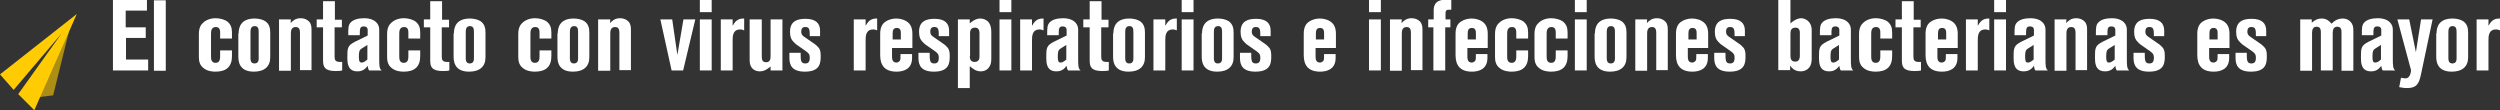 <?xml version="1.0" encoding="utf-8"?>
<!-- Generator: Adobe Illustrator 22.0.0, SVG Export Plug-In . SVG Version: 6.00 Build 0)  -->
<svg version="1.1" id="Capa_1" xmlns="http://www.w3.org/2000/svg" xmlns:xlink="http://www.w3.org/1999/xlink" x="0px" y="0px"
	 viewBox="0 0 823.4 36.3" style="enable-background:new 0 0 823.4 36.3;" xml:space="preserve">
<rect x="0" y="0" width="823.4" height="36.3" fill="#333333" stroke="none"/>
<style type="text/css">
	.st0{fill:#FFCC03;}
	.st1{opacity:0.6;fill:#FFCC03;}
	.st2{fill:#FFFFFF;}
</style>
<g>
	<g>
		<polygon class="st0" points="0,24.5 4.5,29.6 20.3,11 6,31 11.3,36.3 25.3,4.6 		"/>
		<polygon class="st1" points="23.5,7.2 17.5,31.4 12.6,32 		"/>
	</g>
	<g>
		<path class="st2" d="M37.2,0h11.2v3.5h-7V9H48v3.5h-6.5v7.1h7.3v3.6H37.2V0z"/>
		<path class="st2" d="M50.7,0.1h3.9v23.2h-3.9V0.1z"/>
		<path class="st2" d="M72.5,12.8v-2c0-0.6,0-1.9-1.4-1.9c-1.6,0-1.6,1.5-1.6,2.3v7.3c0,0.8,0,2.2,1.5,2.2c1.5,0,1.5-1.5,1.5-2.2
			v-1.9h3.9v1.9c0,3.4-1.8,5.1-5.4,5.1c-0.9,0-2.7-0.1-4-1.2c-1.3-1-1.5-2.4-1.5-3.7v-7.5c0-1.2,0.2-2.4,1-3.3
			c1.1-1.3,2.8-1.9,4.5-1.9c1.4,0,3,0.4,4,1.2c1,0.9,1.4,1.9,1.4,3.5v2H72.5z"/>
		<path class="st2" d="M78.6,11c0-2,0.7-4.9,5.3-4.9c1.2,0,2.6,0.3,3.5,0.9c1.4,1,1.6,2.4,1.6,3.8v8.1c0,3-1.9,4.7-5.4,4.7
			c-5.1,0-5.1-3.8-5.1-5.1V11z M82.5,19.2c0,0.4,0,1.7,1.3,1.7c1.4,0,1.4-1.2,1.4-1.8v-8.5c0-1-0.1-2-1.3-2c-1.4,0-1.4,1.3-1.4,2.1
			V19.2z"/>
		<path class="st2" d="M91.8,6.4h4l-0.1,1.2c0.8-0.8,1.6-1.6,3.4-1.6c1.2,0,2.1,0.5,2.7,1.1c0.8,0.9,0.8,1.9,0.8,2.9v13.1h-3.8V10.9
			c0-0.9-0.1-2-1.4-2c-1.6,0-1.6,1.5-1.6,2.3v12.1h-3.9V6.4z"/>
		<path class="st2" d="M106.4,0.4h3.9v6.1h2.3V9h-2.4v9.6c0,1.1,0.2,1.8,1.8,1.8c0.3,0,0.4,0,0.7,0v2.8c-0.3,0.1-0.8,0.2-2.1,0.2
			c-3.7,0-4.2-1.4-4.2-3.5V9h-2.1V6.4h2.1V0.4z"/>
		<path class="st2" d="M114.7,11.6c0-2.5,0-3.4,0.9-4.3c0.8-0.8,2.3-1.3,4.3-1.3c0.8,0,2,0.1,3,0.6c1.7,0.9,2,2.3,2,3.1v9.4
			c0,2.4,0,3.5,0.8,4.1h-4.1c-0.3-0.3-0.4-0.8-0.5-1.5c-0.8,1-1.6,1.8-3.4,1.8c-3.3,0-3.3-3-3.3-4.6c0-3,0-3.9,2.6-5.2l4.1-2
			c0-1.5,0-1.7,0-1.9c0-0.4-0.2-1.1-1.3-1.1c-1.3,0-1.3,0.8-1.3,2.9H114.7z M121,14.8l-1.9,1.2c-0.8,0.5-0.9,1.1-0.9,2.8
			c0,1.3,0.2,1.8,0.9,1.8c0.4,0,0.9-0.1,1.9-1V14.8z"/>
		<path class="st2" d="M134.5,12.8v-2c0-0.6,0-1.9-1.4-1.9c-1.6,0-1.6,1.5-1.6,2.3v7.3c0,0.8,0,2.2,1.5,2.2c1.5,0,1.5-1.5,1.5-2.2
			v-1.9h3.9v1.9c0,3.4-1.8,5.1-5.4,5.1c-0.9,0-2.7-0.1-4-1.2c-1.3-1-1.5-2.4-1.5-3.7v-7.5c0-1.2,0.2-2.4,1-3.3
			c1.1-1.3,2.8-1.9,4.5-1.9c1.4,0,3,0.4,4,1.2c1,0.9,1.4,1.9,1.4,3.5v2H134.5z"/>
		<path class="st2" d="M141.7,0.4h3.9v6.1h2.3V9h-2.4v9.6c0,1.1,0.2,1.8,1.8,1.8c0.3,0,0.4,0,0.7,0v2.8c-0.3,0.1-0.8,0.2-2.1,0.2
			c-3.7,0-4.2-1.4-4.2-3.5V9h-2.1V6.4h2.1V0.4z"/>
		<path class="st2" d="M149.5,11c0-2,0.7-4.9,5.3-4.9c1.2,0,2.6,0.3,3.5,0.9c1.4,1,1.6,2.4,1.6,3.8v8.1c0,3-1.9,4.7-5.4,4.7
			c-5.1,0-5.1-3.8-5.1-5.1V11z M153.4,19.2c0,0.4,0,1.7,1.3,1.7c1.4,0,1.4-1.2,1.4-1.8v-8.5c0-1-0.1-2-1.3-2c-1.4,0-1.4,1.3-1.4,2.1
			V19.2z"/>
		<path class="st2" d="M177.7,12.8v-2c0-0.6,0-1.9-1.4-1.9c-1.6,0-1.6,1.5-1.6,2.3v7.3c0,0.8,0,2.2,1.5,2.2c1.5,0,1.5-1.5,1.5-2.2
			v-1.9h3.9v1.9c0,3.4-1.8,5.1-5.4,5.1c-0.9,0-2.7-0.1-4-1.2c-1.3-1-1.5-2.4-1.5-3.7v-7.5c0-1.2,0.2-2.4,1-3.3
			c1.1-1.3,2.8-1.9,4.5-1.9c1.4,0,3,0.4,4,1.2c1,0.9,1.4,1.9,1.4,3.5v2H177.7z"/>
		<path class="st2" d="M183.7,11c0-2,0.7-4.9,5.3-4.9c1.2,0,2.6,0.3,3.5,0.9c1.4,1,1.6,2.4,1.6,3.8v8.1c0,3-1.9,4.7-5.4,4.7
			c-5.1,0-5.1-3.8-5.1-5.1V11z M187.7,19.2c0,0.4,0,1.7,1.3,1.7c1.4,0,1.4-1.2,1.4-1.8v-8.5c0-1-0.1-2-1.3-2c-1.4,0-1.4,1.3-1.4,2.1
			V19.2z"/>
		<path class="st2" d="M197,6.4h4l-0.1,1.2c0.8-0.8,1.6-1.6,3.4-1.6c1.2,0,2.1,0.5,2.7,1.1c0.8,0.9,0.8,1.9,0.8,2.9v13.1h-3.8V10.9
			c0-0.9-0.1-2-1.4-2c-1.6,0-1.6,1.5-1.6,2.3v12.1H197V6.4z"/>
		<path class="st2" d="M217.5,6.4h3.9l1.7,11.7l2-11.7h3.9l-4,16.8h-3.8L217.5,6.4z"/>
		<path class="st2" d="M230.5,0h3.9v4h-3.9V0z M230.5,6.4h3.9v16.8h-3.9V6.4z"/>
		<path class="st2" d="M237.4,6.4h3.9l0,2.1c0.7-1.2,1.5-2.5,3.8-2.4V10c-0.3-0.1-0.7-0.3-1.3-0.3c-2.5,0-2.5,2.3-2.5,3.6v9.9h-3.9
			V6.4z"/>
		<path class="st2" d="M247,6.4h3.9v12.1c0,0.8,0,2,1.4,2c1.5,0,1.5-1.3,1.5-2.2V6.4h3.9v16.8h-3.9v-1.3c-0.9,0.7-1.9,1.6-3.6,1.6
			c-1.1,0-2.8-0.5-3.2-2.6c-0.1-0.5-0.1-0.9-0.1-1.8V6.4z"/>
		<path class="st2" d="M260.1,17.4h3.6c0,2.4,0,3.5,1.5,3.5c0.9,0,1.5-0.4,1.5-1.8c0-1-0.1-1.4-1.2-2.2l-3.3-2.3
			c-0.2-0.2-0.8-0.7-1.1-1.1c-0.4-0.5-0.9-1.2-0.9-3c0-3.5,2.3-4.3,5.1-4.3c3.4,0,4.8,1.5,4.8,3.9v1.8h-3.4c0-1.9,0-3-1.4-3
			c-0.6,0-1.4,0.1-1.4,1.5c0,0.5,0,1.1,1.1,1.8l3.6,2.5c0.2,0.2,1,0.9,1.1,1.1c0.5,0.7,0.6,1.5,0.6,2.6c0,2.1,0,5.2-5.2,5.2
			c-4.2,0-5.1-2.1-5.1-4.5V17.4z"/>
		<path class="st2" d="M281.2,6.4h3.9l0,2.1c0.7-1.2,1.5-2.5,3.8-2.4V10c-0.3-0.1-0.7-0.3-1.3-0.3c-2.5,0-2.5,2.3-2.5,3.6v9.9h-3.9
			V6.4z"/>
		<path class="st2" d="M293.8,18.5c0,0.7,0,2.1,1.4,2.1c0.5,0,0.8-0.2,1.1-0.5c0.3-0.4,0.3-0.6,0.3-2.3h3.8v1.3
			c0,3.6-2.7,4.5-5.1,4.5c-3.8,0-5.4-2-5.4-5.4v-7.1c0-2.1,0.7-3.3,1.8-4c1-0.7,2.4-1,3.5-1c1.5,0,3.1,0.5,4.1,1.5
			c1,1,1.2,2.4,1.2,3.4v4.8h-6.7V18.5z M293.9,13h2.8v-2.1c0-0.5,0-1.7-1.3-1.7c-1,0-1.4,0.6-1.4,1.7V13z"/>
		<path class="st2" d="M302.6,17.4h3.6c0,2.4,0,3.5,1.5,3.5c0.9,0,1.5-0.4,1.5-1.8c0-1-0.1-1.4-1.2-2.2l-3.3-2.3
			c-0.2-0.2-0.8-0.7-1.1-1.1c-0.4-0.5-0.9-1.2-0.9-3c0-3.5,2.3-4.3,5.1-4.3c3.4,0,4.8,1.5,4.8,3.9v1.8h-3.4c0-1.9,0-3-1.4-3
			c-0.6,0-1.4,0.1-1.4,1.5c0,0.5,0,1.1,1.1,1.8l3.6,2.5c0.2,0.2,1,0.9,1.1,1.1c0.5,0.7,0.6,1.5,0.6,2.6c0,2.1,0,5.2-5.2,5.2
			c-4.2,0-5.1-2.1-5.1-4.5V17.4z"/>
		<path class="st2" d="M315.5,6.4h3.9v1.3c0.7-0.6,1.9-1.6,3.5-1.6c1,0,1.9,0.4,2.6,1.1c0.7,0.8,1,1.9,1,3.3v8.9
			c0,1.3-0.3,2.1-0.6,2.5c-0.6,1.1-1.7,1.6-2.9,1.6c-1.6,0-2.6-0.9-3.6-1.7v7.2h-3.9V6.4z M319.4,18.5c0,1.1,0.4,1.9,1.6,1.9
			c1.4,0,1.6-1.1,1.6-1.7v-7.8c0-1.2-0.5-1.8-1.5-1.8c-1.6,0-1.6,1.4-1.6,1.9V18.5z"/>
		<path class="st2" d="M329.2,0h3.9v4h-3.9V0z M329.2,6.4h3.9v16.8h-3.9V6.4z"/>
		<path class="st2" d="M336,6.4h3.9l0,2.1c0.7-1.2,1.5-2.5,3.8-2.4V10c-0.3-0.1-0.7-0.3-1.3-0.3c-2.5,0-2.5,2.3-2.5,3.6v9.9H336V6.4
			z"/>
		<path class="st2" d="M344.9,11.6c0-2.5,0-3.4,0.9-4.3c0.8-0.8,2.3-1.3,4.3-1.3c0.8,0,2,0.1,3,0.6c1.7,0.9,2,2.3,2,3.1v9.4
			c0,2.4,0,3.5,0.8,4.1h-4.1c-0.3-0.3-0.4-0.8-0.5-1.5c-0.8,1-1.6,1.8-3.4,1.8c-3.3,0-3.3-3-3.3-4.6c0-3,0-3.9,2.6-5.2l4.1-2
			c0-1.5,0-1.7,0-1.9c0-0.4-0.2-1.1-1.3-1.1c-1.3,0-1.3,0.8-1.3,2.9H344.9z M351.2,14.8l-1.9,1.2c-0.8,0.5-0.9,1.1-0.9,2.8
			c0,1.3,0.2,1.8,0.9,1.8c0.4,0,0.9-0.1,1.9-1V14.8z"/>
		<path class="st2" d="M358.9,0.4h3.9v6.1h2.3V9h-2.4v9.6c0,1.1,0.2,1.8,1.8,1.8c0.3,0,0.4,0,0.7,0v2.8c-0.3,0.1-0.8,0.2-2.1,0.2
			c-3.7,0-4.2-1.4-4.2-3.5V9h-2.1V6.4h2.1V0.4z"/>
		<path class="st2" d="M366.7,11c0-2,0.7-4.9,5.3-4.9c1.2,0,2.6,0.3,3.5,0.9c1.4,1,1.6,2.4,1.6,3.8v8.1c0,3-1.9,4.7-5.4,4.7
			c-5.1,0-5.1-3.8-5.1-5.1V11z M370.6,19.2c0,0.4,0,1.7,1.3,1.7c1.4,0,1.4-1.2,1.4-1.8v-8.5c0-1-0.1-2-1.3-2c-1.4,0-1.4,1.3-1.4,2.1
			V19.2z"/>
		<path class="st2" d="M379.9,6.4h3.9l0,2.1c0.7-1.2,1.5-2.5,3.8-2.4V10c-0.3-0.1-0.7-0.3-1.3-0.3c-2.5,0-2.5,2.3-2.5,3.6v9.9h-3.9
			V6.4z"/>
		<path class="st2" d="M389.2,0h3.9v4h-3.9V0z M389.2,6.4h3.9v16.8h-3.9V6.4z"/>
		<path class="st2" d="M395.9,11c0-2,0.7-4.9,5.3-4.9c1.2,0,2.6,0.3,3.5,0.9c1.4,1,1.6,2.4,1.6,3.8v8.1c0,3-1.9,4.7-5.4,4.7
			c-5.1,0-5.1-3.8-5.1-5.1V11z M399.8,19.2c0,0.4,0,1.7,1.3,1.7c1.4,0,1.4-1.2,1.4-1.8v-8.5c0-1-0.1-2-1.3-2c-1.4,0-1.4,1.3-1.4,2.1
			V19.2z"/>
		<path class="st2" d="M408.5,17.4h3.6c0,2.4,0,3.5,1.5,3.5c0.9,0,1.5-0.4,1.5-1.8c0-1-0.1-1.4-1.2-2.2l-3.3-2.3
			c-0.2-0.2-0.8-0.7-1.1-1.1c-0.4-0.5-0.9-1.2-0.9-3c0-3.5,2.3-4.3,5.1-4.3c3.4,0,4.8,1.5,4.8,3.9v1.8h-3.4c0-1.9,0-3-1.4-3
			c-0.6,0-1.4,0.1-1.4,1.5c0,0.5,0,1.1,1.1,1.8l3.6,2.5c0.2,0.2,1,0.9,1.1,1.1c0.5,0.7,0.6,1.5,0.6,2.6c0,2.1,0,5.2-5.2,5.2
			c-4.2,0-5.1-2.1-5.1-4.5V17.4z"/>
		<path class="st2" d="M433.3,18.5c0,0.7,0,2.1,1.4,2.1c0.5,0,0.8-0.2,1.1-0.5c0.3-0.4,0.3-0.6,0.3-2.3h3.8v1.3
			c0,3.6-2.7,4.5-5.1,4.5c-3.8,0-5.4-2-5.4-5.4v-7.1c0-2.1,0.7-3.3,1.8-4c1-0.7,2.4-1,3.5-1c1.5,0,3.1,0.5,4.1,1.5
			c1,1,1.2,2.4,1.2,3.4v4.8h-6.7V18.5z M433.3,13h2.8v-2.1c0-0.5,0-1.7-1.3-1.7c-1,0-1.4,0.6-1.4,1.7V13z"/>
		<path class="st2" d="M450.9,0h3.9v4h-3.9V0z M450.9,6.4h3.9v16.8h-3.9V6.4z"/>
		<path class="st2" d="M457.7,6.4h4l-0.1,1.2c0.8-0.8,1.6-1.6,3.4-1.6c1.2,0,2.1,0.5,2.7,1.1c0.8,0.9,0.8,1.9,0.8,2.9v13.1h-3.8
			V10.9c0-0.9-0.1-2-1.4-2c-1.6,0-1.6,1.5-1.6,2.3v12.1h-3.9V6.4z"/>
		<path class="st2" d="M476,6.4h1.7V9H476v14.2h-3.9V9h-1.7V6.4h1.8v-3c0-3.5,2.9-3.5,4.4-3.5c0.5,0,0.9,0,1.4,0.1v3.2
			c-0.3,0-0.8,0-0.9,0c-1,0-1,0.8-1,1.2V6.4z"/>
		<path class="st2" d="M483.3,18.5c0,0.7,0,2.1,1.4,2.1c0.5,0,0.8-0.2,1.1-0.5c0.3-0.4,0.3-0.6,0.3-2.3h3.8v1.3
			c0,3.6-2.7,4.5-5.1,4.5c-3.8,0-5.4-2-5.4-5.4v-7.1c0-2.1,0.7-3.3,1.8-4c1-0.7,2.4-1,3.5-1c1.5,0,3.1,0.5,4.1,1.5
			c1,1,1.2,2.4,1.2,3.4v4.8h-6.7V18.5z M483.3,13h2.8v-2.1c0-0.5,0-1.7-1.3-1.7c-1,0-1.4,0.6-1.4,1.7V13z"/>
		<path class="st2" d="M499.4,12.8v-2c0-0.6,0-1.9-1.4-1.9c-1.6,0-1.6,1.5-1.6,2.3v7.3c0,0.8,0,2.2,1.5,2.2c1.5,0,1.5-1.5,1.5-2.2
			v-1.9h3.9v1.9c0,3.4-1.8,5.1-5.4,5.1c-0.9,0-2.7-0.1-4-1.2c-1.3-1-1.5-2.4-1.5-3.7v-7.5c0-1.2,0.2-2.4,1-3.3
			c1.1-1.3,2.8-1.9,4.5-1.9c1.4,0,3,0.4,4,1.2c1,0.9,1.4,1.9,1.4,3.5v2H499.4z"/>
		<path class="st2" d="M512.4,12.8v-2c0-0.6,0-1.9-1.4-1.9c-1.6,0-1.6,1.5-1.6,2.3v7.3c0,0.8,0,2.2,1.5,2.2c1.5,0,1.5-1.5,1.5-2.2
			v-1.9h3.9v1.9c0,3.4-1.8,5.1-5.4,5.1c-0.9,0-2.7-0.1-4-1.2c-1.3-1-1.5-2.4-1.5-3.7v-7.5c0-1.2,0.2-2.4,1-3.3
			c1.1-1.3,2.8-1.9,4.5-1.9c1.4,0,3,0.4,4,1.2c1,0.9,1.4,1.9,1.4,3.5v2H512.4z"/>
		<path class="st2" d="M518.7,0h3.9v4h-3.9V0z M518.7,6.4h3.9v16.8h-3.9V6.4z"/>
		<path class="st2" d="M525.3,11c0-2,0.7-4.9,5.3-4.9c1.2,0,2.6,0.3,3.5,0.9c1.4,1,1.6,2.4,1.6,3.8v8.1c0,3-1.9,4.7-5.4,4.7
			c-5.1,0-5.1-3.8-5.1-5.1V11z M529.2,19.2c0,0.4,0,1.7,1.3,1.7c1.4,0,1.4-1.2,1.4-1.8v-8.5c0-1-0.1-2-1.3-2c-1.4,0-1.4,1.3-1.4,2.1
			V19.2z"/>
		<path class="st2" d="M538.5,6.4h4l-0.1,1.2c0.8-0.8,1.6-1.6,3.4-1.6c1.2,0,2.1,0.5,2.7,1.1c0.8,0.9,0.8,1.9,0.8,2.9v13.1h-3.8
			V10.9c0-0.9-0.1-2-1.4-2c-1.6,0-1.6,1.5-1.6,2.3v12.1h-3.9V6.4z"/>
		<path class="st2" d="M555.9,18.5c0,0.7,0,2.1,1.4,2.1c0.5,0,0.8-0.2,1.1-0.5c0.3-0.4,0.3-0.6,0.3-2.3h3.8v1.3
			c0,3.6-2.7,4.5-5.1,4.5c-3.8,0-5.4-2-5.4-5.4v-7.1c0-2.1,0.7-3.3,1.8-4c1-0.7,2.4-1,3.5-1c1.5,0,3.1,0.5,4.1,1.5
			c1,1,1.2,2.4,1.2,3.4v4.8h-6.7V18.5z M556,13h2.8v-2.1c0-0.5,0-1.7-1.3-1.7c-1,0-1.4,0.6-1.4,1.7V13z"/>
		<path class="st2" d="M564.7,17.4h3.6c0,2.4,0,3.5,1.5,3.5c0.9,0,1.5-0.4,1.5-1.8c0-1-0.1-1.4-1.2-2.2l-3.3-2.3
			c-0.2-0.2-0.8-0.7-1.1-1.1c-0.4-0.5-0.9-1.2-0.9-3c0-3.5,2.3-4.3,5.1-4.3c3.4,0,4.8,1.5,4.8,3.9v1.8h-3.4c0-1.9,0-3-1.4-3
			c-0.6,0-1.4,0.1-1.4,1.5c0,0.5,0,1.1,1.1,1.8l3.6,2.5c0.2,0.2,1,0.9,1.1,1.1c0.5,0.7,0.6,1.5,0.6,2.6c0,2.1,0,5.2-5.2,5.2
			c-4.2,0-5.1-2.1-5.1-4.5V17.4z"/>
		<path class="st2" d="M585.8,0h3.9v7.7c1.8-1.6,3.1-1.7,3.5-1.7c1.3,0,3.5,1,3.5,3.9v9.5c0,3.6-2.5,4.1-3.6,4.1
			c-2.1,0-3-1.2-3.5-1.9v1.5h-3.9V0z M592.8,11c0-0.6,0-1.9-1.4-1.9c-1.7,0-1.7,1.3-1.7,2.2v6.8c0,1.1,0.1,2.2,1.6,2.2
			c1.5,0,1.5-1.5,1.5-2.2V11z"/>
		<path class="st2" d="M599.4,11.6c0-2.5,0-3.4,0.9-4.3c0.8-0.8,2.3-1.3,4.3-1.3c0.8,0,2,0.1,3,0.6c1.7,0.9,2,2.3,2,3.1v9.4
			c0,2.4,0,3.5,0.8,4.1h-4.1c-0.3-0.3-0.4-0.8-0.5-1.5c-0.8,1-1.6,1.8-3.4,1.8c-3.3,0-3.3-3-3.3-4.6c0-3,0-3.9,2.6-5.2l4.1-2
			c0-1.5,0-1.7,0-1.9c0-0.4-0.2-1.1-1.3-1.1c-1.3,0-1.3,0.8-1.3,2.9H599.4z M605.7,14.8l-1.9,1.2c-0.8,0.5-0.9,1.1-0.9,2.8
			c0,1.3,0.2,1.8,0.9,1.8c0.4,0,0.9-0.1,1.9-1V14.8z"/>
		<path class="st2" d="M619.3,12.8v-2c0-0.6,0-1.9-1.4-1.9c-1.6,0-1.6,1.5-1.6,2.3v7.3c0,0.8,0,2.2,1.5,2.2c1.5,0,1.5-1.5,1.5-2.2
			v-1.9h3.9v1.9c0,3.4-1.8,5.1-5.4,5.1c-0.9,0-2.7-0.1-4-1.2c-1.3-1-1.5-2.4-1.5-3.7v-7.5c0-1.2,0.2-2.4,1-3.3
			c1.1-1.3,2.8-1.9,4.5-1.9c1.4,0,3,0.4,4,1.2c1,0.9,1.4,1.9,1.4,3.5v2H619.3z"/>
		<path class="st2" d="M626.4,0.4h3.9v6.1h2.3V9h-2.4v9.6c0,1.1,0.2,1.8,1.8,1.8c0.3,0,0.4,0,0.7,0v2.8c-0.3,0.1-0.8,0.2-2.1,0.2
			c-3.7,0-4.2-1.4-4.2-3.5V9h-2.1V6.4h2.1V0.4z"/>
		<path class="st2" d="M638.1,18.5c0,0.7,0,2.1,1.4,2.1c0.5,0,0.8-0.2,1.1-0.5c0.3-0.4,0.3-0.6,0.3-2.3h3.8v1.3
			c0,3.6-2.7,4.5-5.1,4.5c-3.8,0-5.4-2-5.4-5.4v-7.1c0-2.1,0.7-3.3,1.8-4c1-0.7,2.4-1,3.5-1c1.5,0,3.1,0.5,4.1,1.5
			c1,1,1.2,2.4,1.2,3.4v4.8h-6.7V18.5z M638.2,13h2.8v-2.1c0-0.5,0-1.7-1.3-1.7c-1,0-1.4,0.6-1.4,1.7V13z"/>
		<path class="st2" d="M647.5,6.4h3.9l0,2.1c0.7-1.2,1.5-2.5,3.8-2.4V10c-0.3-0.1-0.7-0.3-1.3-0.3c-2.5,0-2.5,2.3-2.5,3.6v9.9h-3.9
			V6.4z"/>
		<path class="st2" d="M656.8,0h3.9v4h-3.9V0z M656.8,6.4h3.9v16.8h-3.9V6.4z"/>
		<path class="st2" d="M663.5,11.6c0-2.5,0-3.4,0.9-4.3c0.8-0.8,2.3-1.3,4.3-1.3c0.8,0,2,0.1,3,0.6c1.7,0.9,2,2.3,2,3.1v9.4
			c0,2.4,0,3.5,0.8,4.1h-4.1c-0.3-0.3-0.4-0.8-0.5-1.5c-0.8,1-1.6,1.8-3.4,1.8c-3.3,0-3.3-3-3.3-4.6c0-3,0-3.9,2.6-5.2l4.1-2
			c0-1.5,0-1.7,0-1.9c0-0.4-0.2-1.1-1.3-1.1c-1.3,0-1.3,0.8-1.3,2.9H663.5z M669.8,14.8l-1.9,1.2c-0.8,0.5-0.9,1.1-0.9,2.8
			c0,1.3,0.2,1.8,0.9,1.8c0.4,0,0.9-0.1,1.9-1V14.8z"/>
		<path class="st2" d="M676.6,6.4h4l-0.1,1.2c0.8-0.8,1.6-1.6,3.4-1.6c1.2,0,2.1,0.5,2.7,1.1c0.8,0.9,0.8,1.9,0.8,2.9v13.1h-3.8
			V10.9c0-0.9-0.1-2-1.4-2c-1.6,0-1.6,1.5-1.6,2.3v12.1h-3.9V6.4z"/>
		<path class="st2" d="M690.3,11.6c0-2.5,0-3.4,0.9-4.3c0.8-0.8,2.3-1.3,4.3-1.3c0.8,0,2,0.1,3,0.6c1.7,0.9,2,2.3,2,3.1v9.4
			c0,2.4,0,3.5,0.8,4.1h-4.1c-0.3-0.3-0.4-0.8-0.5-1.5c-0.8,1-1.6,1.8-3.4,1.8c-3.3,0-3.3-3-3.3-4.6c0-3,0-3.9,2.6-5.2l4.1-2
			c0-1.5,0-1.7,0-1.9c0-0.4-0.2-1.1-1.3-1.1c-1.3,0-1.3,0.8-1.3,2.9H690.3z M696.5,14.8l-1.9,1.2c-0.8,0.5-0.9,1.1-0.9,2.8
			c0,1.3,0.2,1.8,0.9,1.8c0.4,0,0.9-0.1,1.9-1V14.8z"/>
		<path class="st2" d="M702.8,17.4h3.6c0,2.4,0,3.5,1.5,3.5c0.9,0,1.5-0.4,1.5-1.8c0-1-0.1-1.4-1.2-2.2l-3.3-2.3
			c-0.2-0.2-0.8-0.7-1.1-1.1c-0.4-0.5-0.9-1.2-0.9-3c0-3.5,2.3-4.3,5.1-4.3c3.4,0,4.8,1.5,4.8,3.9v1.8h-3.4c0-1.9,0-3-1.4-3
			c-0.6,0-1.4,0.1-1.4,1.5c0,0.5,0,1.1,1.1,1.8l3.6,2.5c0.2,0.2,1,0.9,1.1,1.1c0.5,0.7,0.6,1.5,0.6,2.6c0,2.1,0,5.2-5.2,5.2
			c-4.2,0-5.1-2.1-5.1-4.5V17.4z"/>
		<path class="st2" d="M727.6,18.5c0,0.7,0,2.1,1.4,2.1c0.5,0,0.8-0.2,1.1-0.5c0.3-0.4,0.3-0.6,0.3-2.3h3.8v1.3
			c0,3.6-2.7,4.5-5.1,4.5c-3.8,0-5.4-2-5.4-5.4v-7.1c0-2.1,0.7-3.3,1.8-4c1-0.7,2.4-1,3.5-1c1.5,0,3.1,0.5,4.1,1.5
			c1,1,1.2,2.4,1.2,3.4v4.8h-6.7V18.5z M727.6,13h2.8v-2.1c0-0.5,0-1.7-1.3-1.7c-1,0-1.4,0.6-1.4,1.7V13z"/>
		<path class="st2" d="M736.4,17.4h3.6c0,2.4,0,3.5,1.5,3.5c0.9,0,1.5-0.4,1.5-1.8c0-1-0.1-1.4-1.2-2.2l-3.3-2.3
			c-0.2-0.2-0.8-0.7-1.1-1.1c-0.4-0.5-0.9-1.2-0.9-3c0-3.5,2.3-4.3,5.1-4.3c3.4,0,4.8,1.5,4.8,3.9v1.8h-3.4c0-1.9,0-3-1.4-3
			c-0.6,0-1.4,0.1-1.4,1.5c0,0.5,0,1.1,1.1,1.8l3.6,2.5c0.2,0.2,1,0.9,1.1,1.1c0.5,0.7,0.6,1.5,0.6,2.6c0,2.1,0,5.2-5.2,5.2
			c-4.2,0-5.1-2.1-5.1-4.5V17.4z"/>
		<path class="st2" d="M757.5,6.4h3.9v1.1c0.8-0.7,1.7-1.4,3.3-1.4c1.7,0,2.6,1,3.2,1.7c1-0.9,1.9-1.7,3.8-1.7c1.1,0,1.9,0.5,2.4,1
			c0.8,0.8,1,1.7,1,2.9v13.3h-3.9V10.8c0-0.8,0-2-1.4-2c-1.1,0-1.5,0.8-1.5,2.1v12.3h-3.9V10.9c0-0.9,0-2.1-1.4-2.1
			c-1.1,0-1.5,0.8-1.5,2v12.5h-3.9V6.4z"/>
		<path class="st2" d="M777.9,11.6c0-2.5,0-3.4,0.9-4.3c0.8-0.8,2.3-1.3,4.3-1.3c0.8,0,2,0.1,3,0.6c1.7,0.9,2,2.3,2,3.1v9.4
			c0,2.4,0,3.5,0.8,4.1h-4.1c-0.3-0.3-0.4-0.8-0.5-1.5c-0.8,1-1.6,1.8-3.4,1.8c-3.3,0-3.3-3-3.3-4.6c0-3,0-3.9,2.6-5.2l4.1-2
			c0-1.5,0-1.7,0-1.9c0-0.4-0.2-1.1-1.3-1.1c-1.3,0-1.3,0.8-1.3,2.9H777.9z M784.2,14.8l-1.9,1.2c-0.8,0.5-0.9,1.1-0.9,2.8
			c0,1.3,0.2,1.8,0.9,1.8c0.4,0,0.9-0.1,1.9-1V14.8z"/>
		<path class="st2" d="M789.6,6.4h3.9l2.2,10.8l1.7-10.8h3.8l-3.8,18c-0.7,3.4-1.6,4.6-4.6,4.6c-0.8,0-1.1,0-2.6-0.3l0.6-3.1
			c0.7,0.2,1.5,0.2,1.5,0.2c1.7,0,1.8-2.6,1.8-2.7L789.6,6.4z"/>
		<path class="st2" d="M802.5,11c0-2,0.7-4.9,5.3-4.9c1.2,0,2.6,0.3,3.5,0.9c1.4,1,1.6,2.4,1.6,3.8v8.1c0,3-1.9,4.7-5.4,4.7
			c-5.1,0-5.1-3.8-5.1-5.1V11z M806.4,19.2c0,0.4,0,1.7,1.3,1.7c1.4,0,1.4-1.2,1.4-1.8v-8.5c0-1-0.1-2-1.3-2c-1.4,0-1.4,1.3-1.4,2.1
			V19.2z"/>
		<path class="st2" d="M815.7,6.4h3.9l0,2.1c0.7-1.2,1.5-2.5,3.8-2.4V10c-0.3-0.1-0.7-0.3-1.3-0.3c-2.5,0-2.5,2.3-2.5,3.6v9.9h-3.9
			V6.4z"/>
	</g>
</g>
</svg>
